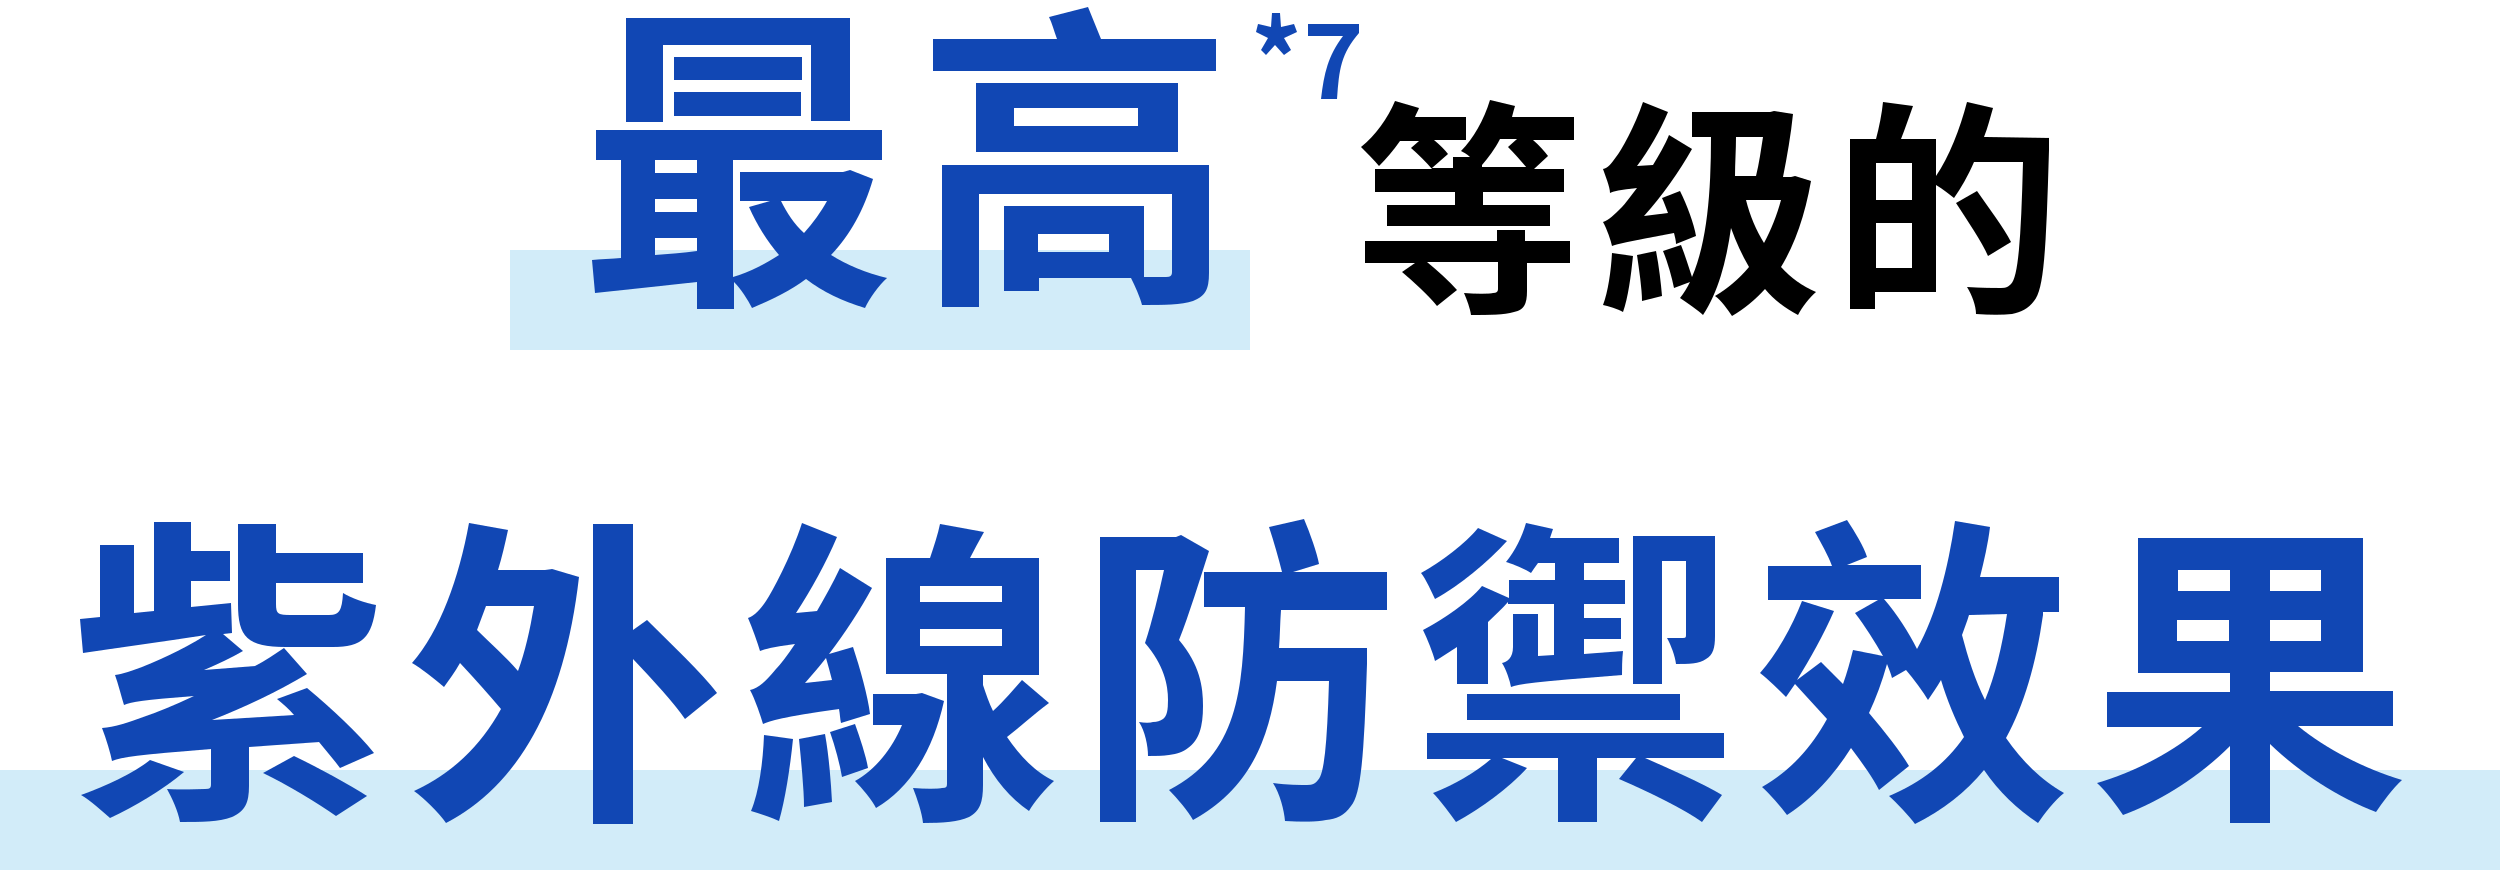 <?xml version="1.0" encoding="utf-8"?>
<!-- Generator: Adobe Illustrator 26.0.3, SVG Export Plug-In . SVG Version: 6.00 Build 0)  -->
<svg version="1.1" id="head-block-03--.svg" xmlns="http://www.w3.org/2000/svg" xmlns:xlink="http://www.w3.org/1999/xlink"
	 x="0px" y="0px" viewBox="0 0 250 87" style="enable-background:new 0 0 250 87;" xml:space="preserve">
<style type="text/css">
	.st0{fill:#D2ECF9;}
	.st1{fill:#1147B4;}
</style>
<rect id="長方形_1367" x="51" y="25" class="st0" width="74" height="10"/>
<rect id="長方形_1367-2" y="77" class="st0" width="250" height="10"/>
<g>
	<g>
		<path class="st1" d="M87.3,17.9c-0.9,3.1-2.3,5.6-4.2,7.6c1.6,1,3.5,1.8,5.6,2.3c-0.8,0.7-1.8,2.1-2.2,3c-2.3-0.7-4.2-1.6-5.9-2.9
			c-1.6,1.2-3.5,2.1-5.4,2.9c-0.4-0.8-1.1-1.9-1.8-2.6v2.7h-3.7v-2.7c-3.7,0.4-7.3,0.8-10.2,1.1L59.2,26c0.9-0.1,1.8-0.1,2.9-0.2V16
			h-2.5v-3h28.6v3H73.3v11.7c1.7-0.5,3.2-1.3,4.6-2.2c-1.2-1.4-2.2-3-3-4.8l2.1-0.6h-3v-2.9h10.3L85,17L87.3,17.9z M66.3,12.2h-3.7
			V1.8H85v10.3h-3.9V4.5H66.3V12.2z M65.5,16v1.3h4.2V16H65.5z M65.5,21.2h4.2v-1.3h-4.2V21.2z M65.5,25.5c1.3-0.1,2.8-0.2,4.2-0.4
			v-1.3h-4.2V25.5z M80.2,8H67.4V5.7h12.8C80.2,5.7,80.2,8,80.2,8z M67.4,9.2h12.7v2.4H67.4V9.2z M78.1,20.1
			c0.6,1.2,1.3,2.3,2.3,3.2c0.9-1,1.7-2.1,2.3-3.2H78.1z"/>
		<path class="st1" d="M121.6,3.9v3.2H93.3V3.9h12.4c-0.3-0.8-0.5-1.6-0.8-2.2l3.9-1c0.4,1,0.9,2.2,1.3,3.2H121.6z M120.9,27.3
			c0,1.7-0.4,2.3-1.6,2.8c-1.2,0.4-2.9,0.4-5.1,0.4c-0.2-0.8-0.7-1.9-1.1-2.7h-9.2v1.3h-3.5v-8.5h14v7.1H114c1.1,0,2.2,0,2.6,0
			s0.6-0.1,0.6-0.5v-7.8H97.9v11.3h-3.7V16.5h26.7C120.9,16.5,120.9,27.3,120.9,27.3z M117.8,15.2H97.6V8.3h20.2V15.2z M113.8,10.8
			h-12.4v1.8h12.4V10.8z M110.9,23.4h-7.1v1.8h7.1V23.4z"/>
		<g>
			<path class="st1" d="M126.1,5l0.7-1.2l-1.2-0.6l0.2-0.8l1.3,0.3l0.1-1.4h0.8l0.1,1.4l1.3-0.3l0.3,0.8l-1.3,0.6l0.7,1.2l-0.7,0.5
				l-0.9-1l-0.9,1L126.1,5z"/>
			<path class="st1" d="M134.3,3.6h-3.5V2.4h5.1v0.9c-1.8,2.1-2,3.6-2.2,6.6h-1.6C132.4,7.3,132.8,5.6,134.3,3.6z"/>
		</g>
	</g>
</g>
<g>
	<path d="M157.4,11.7V14h-4.1c0.6,0.5,1.2,1.2,1.5,1.6l-1.4,1.3h3v2.3h-8.1v1.3h6.7v2.1h-16.3v-2.1h6.8v-1.3h-8v-2.3h5.7
		c-0.5-0.6-1.4-1.5-2.1-2.1l0.8-0.7H140c-0.7,1-1.4,1.8-2.1,2.5c-0.4-0.5-1.3-1.4-1.8-1.9c1.4-1.1,2.7-2.9,3.4-4.6l2.4,0.7
		c-0.1,0.3-0.3,0.6-0.4,0.9h5.1V14h-3.2c0.6,0.5,1.1,1,1.4,1.4l-1.6,1.4h2.1v-1.1h1.7c-0.3-0.3-0.7-0.5-0.9-0.6
		c1.2-1.2,2.3-3.1,2.9-5.1l2.5,0.6c-0.1,0.3-0.2,0.7-0.3,1.1C151.2,11.7,157.4,11.7,157.4,11.7z M152.7,24.1h4.3v2.2h-4.3v2.8
		c0,1.3-0.3,1.9-1.3,2.1c-1,0.3-2.4,0.3-4.3,0.3c-0.1-0.7-0.4-1.5-0.7-2.2c1.1,0.1,2.6,0.1,2.9,0c0.3,0,0.5-0.1,0.5-0.4v-2.7h-7.1
		c1.1,0.9,2.3,2,3,2.8l-2,1.6c-0.7-0.9-2.3-2.4-3.5-3.4l1.3-0.9h-5v-2.2h13.2V23h2.8v1.1H152.7z M152.7,16.8
		c-0.5-0.6-1.3-1.5-1.9-2.1l0.9-0.8H150c-0.5,1-1.2,1.9-1.8,2.6v0.2h4.5V16.8z"/>
	<path d="M163.3,25.6c-0.2,2-0.5,4.2-1,5.6c-0.5-0.3-1.5-0.6-2-0.7c0.5-1.3,0.8-3.4,0.9-5.2L163.3,25.6z M160.3,16.9
		c0.5-0.1,0.8-0.5,1.3-1.2c0.5-0.6,1.9-3.1,2.7-5.5l2.5,1c-0.8,1.9-1.9,3.8-3.1,5.4l1.6-0.1c0.6-1,1.2-2,1.6-3l2.3,1.4
		c-1.3,2.3-3,4.7-4.8,6.7l2.4-0.3c-0.2-0.5-0.4-1.1-0.6-1.5l1.8-0.7c0.7,1.4,1.4,3.3,1.6,4.5l-2,0.8c0-0.3-0.1-0.7-0.2-1.1
		c-4.8,0.9-5.7,1.1-6.2,1.3c-0.1-0.5-0.5-1.7-0.9-2.4c0.6-0.2,1.1-0.7,1.9-1.5c0.3-0.3,0.8-1,1.5-1.9c-1.8,0.2-2.3,0.3-2.7,0.5
		C161,18.7,160.5,17.5,160.3,16.9z M165.6,25.1c0.3,1.5,0.5,3.3,0.6,4.5l-2,0.5c0-1.2-0.3-3.2-0.5-4.6L165.6,25.1z M181.1,18.1
		c-0.6,3.4-1.6,6.3-3,8.6c1,1.1,2.1,1.9,3.5,2.5c-0.6,0.5-1.4,1.5-1.8,2.3c-1.3-0.7-2.4-1.5-3.3-2.6c-1,1.1-2.1,2-3.3,2.7
		c-0.4-0.6-1.1-1.6-1.7-2c1.2-0.7,2.4-1.7,3.4-2.9c-0.7-1.2-1.3-2.5-1.8-3.9c-0.5,3.5-1.3,6.4-2.8,8.7c-0.4-0.4-1.7-1.3-2.3-1.7
		c0.4-0.5,0.7-1,1-1.6l-1.6,0.6c-0.2-1-0.6-2.5-1.1-3.7l1.8-0.6c0.4,1,0.8,2.3,1.1,3.2c1.5-3.5,1.9-8.4,1.9-14h-1.9v-2.5h7.8
		l0.4-0.1l1.9,0.3c-0.2,2-0.6,4.3-1,6.3h0.8l0.4-0.1L181.1,18.1z M173.6,13.7c0,1.3-0.1,2.6-0.1,3.9h2.1c0.3-1.2,0.5-2.6,0.7-3.9
		C176.3,13.7,173.6,13.7,173.6,13.7z M174.6,20c0.4,1.6,1,3,1.8,4.3c0.7-1.3,1.3-2.8,1.7-4.3H174.6z"/>
	<path d="M204.9,13.8c0,0,0,0.9,0,1.2c-0.3,10.2-0.5,13.9-1.5,15.1c-0.6,0.8-1.3,1.1-2.2,1.3c-0.9,0.1-2.2,0.1-3.6,0
		c0-0.8-0.4-1.9-0.9-2.7c1.5,0.1,2.8,0.1,3.4,0.1c0.5,0,0.7-0.1,1-0.4c0.7-0.7,1-4.2,1.2-12.2h-4.9c-0.6,1.4-1.3,2.6-2,3.6
		c-0.4-0.3-1.1-0.9-1.8-1.3v10.7h-6.1v1.7H185v-17h2.6c0.3-1.1,0.6-2.6,0.7-3.7l3,0.4c-0.4,1.1-0.8,2.3-1.2,3.3h3.5v3.7
		c1.3-1.9,2.4-4.7,3.1-7.4l2.6,0.6c-0.3,1-0.5,1.9-0.9,2.9L204.9,13.8L204.9,13.8z M191.2,16.3h-3.6V20h3.6V16.3z M191.2,26.8v-4.5
		h-3.6v4.5H191.2z M198.8,25.6c-0.6-1.4-2.1-3.6-3.2-5.3l2.1-1.2c1.1,1.6,2.7,3.7,3.4,5.1L198.8,25.6z"/>
</g>
<g>
	<path class="st1" d="M30.7,68.8c2.3,1.9,5.2,4.6,6.7,6.5L34,76.8c-0.5-0.7-1.3-1.6-2.1-2.6l-7,0.5v3.9c0,1.7-0.4,2.5-1.7,3.1
		c-1.3,0.5-3,0.5-5.2,0.5c-0.2-1.1-0.8-2.4-1.3-3.3c1.5,0.1,3.3,0,3.8,0s0.6-0.1,0.6-0.5v-3.5c-7.5,0.6-8.9,0.8-9.9,1.2
		c-0.1-0.6-0.6-2.3-1-3.3c1.3-0.1,2.5-0.5,4.4-1.2c0.9-0.3,2.7-1,4.8-2c-5.2,0.4-6.3,0.6-7,0.9c-0.2-0.6-0.6-2.2-0.9-3
		c0.8-0.1,1.6-0.4,2.7-0.8c1-0.4,3.9-1.6,6.4-3.2c-4.5,0.7-9,1.3-12.3,1.8L8,61.9l2-0.2v-7.2h3.4v6.8l2-0.2v-8.9h3.7v2.9H23v3h-3.9
		v2.6l4-0.4l0.1,3l-0.9,0.1l2,1.7c-1.2,0.7-2.5,1.3-3.9,1.9l5.1-0.4c1-0.5,2-1.2,2.9-1.8l2.3,2.6c-3,1.8-6.2,3.3-9.5,4.6l8.2-0.5
		c-0.5-0.6-1.1-1.1-1.7-1.6L30.7,68.8z M18.4,77.2c-2,1.7-5,3.5-7.4,4.6c-0.7-0.6-2-1.8-2.9-2.3c2.5-0.9,5.3-2.2,6.9-3.5L18.4,77.2z
		 M28.6,64.7c-3.9,0-4.8-1-4.8-4.3v-8h3.8v2.9h8.7v3h-8.7v2.1c0,1,0.2,1.1,1.5,1.1h3.8c1,0,1.3-0.4,1.4-2.2c0.8,0.5,2.2,1,3.3,1.2
		c-0.4,3.3-1.4,4.2-4.3,4.2H28.6z M29.4,75.6c2.5,1.2,5.6,2.9,7.3,4l-3.1,2c-1.7-1.2-4.8-3.1-7.3-4.3L29.4,75.6z"/>
	<path class="st1" d="M55.2,56.9l2.7,0.8c-1.5,13-6.2,20.9-13.3,24.6c-0.6-0.9-2.2-2.5-3.2-3.2c3.7-1.7,6.6-4.4,8.7-8.2
		c-1.1-1.3-2.6-3-4.1-4.6c-0.5,0.9-1.1,1.7-1.6,2.4c-0.7-0.6-2.3-1.9-3.2-2.4c2.8-3.2,4.7-8.5,5.7-14l3.9,0.7c-0.3,1.4-0.6,2.7-1,4
		h4.7L55.2,56.9z M48.6,60.6c-0.3,0.8-0.6,1.6-0.9,2.4c1.3,1.3,2.9,2.7,4.1,4.1c0.7-1.9,1.2-4.1,1.6-6.5H48.6z M68.5,71.9
		c-1.1-1.6-3.2-3.9-5.2-6v16.5h-4v-30h4V63l1.4-1c2.2,2.2,5.5,5.3,7,7.3L68.5,71.9z"/>
	<path class="st1" d="M84.1,72.3c-0.1-0.4-0.1-0.9-0.2-1.4c-5.8,0.8-6.9,1.2-7.6,1.5c-0.2-0.7-0.8-2.5-1.3-3.4
		c0.9-0.2,1.6-0.9,2.6-2.1c0.4-0.4,1.1-1.3,1.9-2.5c-2.3,0.3-3,0.5-3.5,0.7c-0.2-0.7-0.8-2.4-1.2-3.3c0.6-0.2,1.2-0.8,1.8-1.7
		c0.6-0.9,2.5-4.4,3.6-7.8l3.5,1.4c-1.1,2.6-2.6,5.3-4.1,7.6l2.1-0.2c0.8-1.4,1.6-2.8,2.3-4.3l3.2,2c-1.2,2.2-2.7,4.5-4.3,6.6
		l2.4-0.7c0.7,2.1,1.5,5,1.7,6.7L84.1,72.3z M79.3,73.9c-0.3,3-0.8,6.1-1.4,8.2c-0.6-0.3-2.1-0.8-2.8-1c0.8-1.9,1.2-4.9,1.3-7.6
		L79.3,73.9z M82.5,73.4c0.4,2.2,0.6,4.9,0.7,6.8l-2.8,0.5c0-1.8-0.3-4.7-0.5-6.8L82.5,73.4z M83.2,68c-0.2-0.8-0.4-1.5-0.6-2.2
		c-0.7,0.9-1.4,1.7-2.1,2.5L83.2,68z M85.5,72.4c0.5,1.4,1.1,3.2,1.3,4.4l-2.6,0.9c-0.2-1.2-0.7-3.1-1.2-4.5L85.5,72.4z M94.4,70.1
		c-1.1,5-3.4,8.7-6.8,10.7c-0.4-0.8-1.4-2-2.1-2.7c2-1.1,3.7-3.2,4.7-5.6h-2.9v-3.1h4.3l0.6-0.1L94.4,70.1z M104.9,70.3
		c-1.5,1.1-2.9,2.4-4.2,3.4c1.3,1.9,2.8,3.5,4.7,4.4c-0.8,0.7-2,2.1-2.5,3c-1.9-1.3-3.4-3.1-4.6-5.4v2.8c0,1.7-0.3,2.6-1.4,3.2
		c-1.1,0.5-2.6,0.6-4.6,0.6c-0.1-1-0.6-2.5-1-3.5c1.2,0.1,2.5,0.1,2.9,0c0.4,0,0.5-0.1,0.5-0.4v-11h-6.1V55.8H93
		c0.4-1.2,0.8-2.4,1-3.4l4.4,0.8c-0.5,0.9-1,1.8-1.4,2.6h6.9v11.7h-5.6v1c0.3,0.9,0.6,1.8,1,2.6c1.1-1,2.1-2.2,2.9-3.1L104.9,70.3z
		 M92,60.2h8.2v-1.6H92V60.2z M92,64.6h8.2v-1.7H92V64.6z"/>
	<path class="st1" d="M120.9,55.1c-0.9,2.8-2,6.4-3,8.9c2.1,2.5,2.4,4.7,2.4,6.6c0,2.1-0.4,3.4-1.5,4.2c-0.5,0.4-1.1,0.6-1.9,0.7
		c-0.6,0.1-1.4,0.1-2.1,0.1c0-1-0.3-2.5-0.9-3.4c0.6,0.1,1.1,0.1,1.4,0c0.4,0,0.7-0.1,1-0.3c0.4-0.3,0.5-0.9,0.5-1.9
		c0-1.5-0.4-3.5-2.3-5.7c0.7-2.1,1.4-5,1.9-7.3h-2.8v25.2H110V53.7h7.6l0.5-0.2L120.9,55.1z M128.1,61c-0.1,1.3-0.1,2.6-0.2,3.8h8.8
		c0,0,0,1.1,0,1.6c-0.3,9.3-0.6,13-1.6,14.2c-0.7,1-1.5,1.3-2.5,1.4c-0.9,0.2-2.5,0.2-4.1,0.1c-0.1-1.1-0.5-2.7-1.2-3.8
		c1.4,0.2,2.7,0.2,3.4,0.2c0.5,0,0.8-0.1,1.1-0.5c0.6-0.6,0.9-3.3,1.1-9.9h-5.2c-0.8,6-2.8,10.8-8.4,13.9c-0.5-0.9-1.6-2.2-2.4-3
		c6.9-3.6,7.4-9.9,7.6-18.3h-4.1v-3.5h7.8c-0.3-1.2-0.8-3-1.3-4.5l3.5-0.8c0.6,1.4,1.3,3.4,1.5,4.5l-2.6,0.8h9.4V61H128.1z"/>
	<path class="st1" d="M150.7,54.1c-1.9,2.1-4.8,4.5-7.2,5.8c-0.3-0.6-0.9-2-1.4-2.6c2-1.1,4.5-3,5.7-4.5L150.7,54.1z M145.7,64.7
		c-0.8,0.5-1.5,1-2.2,1.4c-0.2-0.8-0.8-2.3-1.2-3.1c2.1-1.1,4.7-2.9,5.9-4.4l2.7,1.2V58h4.6v-1.7h-1.7c-0.3,0.4-0.5,0.7-0.7,1
		c-0.6-0.4-1.8-0.9-2.5-1.1c0.9-1.1,1.6-2.5,2-3.9l2.7,0.6c-0.1,0.3-0.2,0.6-0.3,0.9h6.9v2.5h-3.5V58h4.1v2.4h-4.1v1.4h3.7v2.1h-3.7
		v1.5l3.9-0.3c-0.1,0.8-0.1,1.9-0.1,2.4c-9,0.7-10.3,0.9-11.1,1.2c-0.1-0.6-0.5-1.8-0.9-2.4c0.5-0.1,1.1-0.5,1.1-1.6v-3.3h2.5v4.2
		l1.6-0.1v-5.1h-4.6v-0.2c-0.6,0.7-1.3,1.3-2,2v6.2h-3.1L145.7,64.7L145.7,64.7z M172.4,75.8h-7.9c2.5,1.1,5.9,2.6,7.7,3.7l-2,2.7
		c-1.8-1.3-5.5-3.1-8.3-4.3l1.7-2.1h-3.9v6.4h-3.9v-6.4h-5.6l2.5,1c-1.8,2-4.7,4.1-7.1,5.4c-0.5-0.7-1.6-2.2-2.3-2.9
		c2.1-0.8,4.3-2.1,5.8-3.4h-6.4v-2.6h29.7V75.8z M146.7,69.4H168V72h-21.3V69.4z M166.2,68.4h-2.9V53.6h8.2v10
		c0,1.2-0.2,1.9-0.9,2.3c-0.7,0.5-1.7,0.5-3,0.5c-0.1-0.8-0.5-1.9-0.9-2.6c0.7,0,1.3,0,1.6,0s0.3-0.1,0.3-0.4v-7.3h-2.4L166.2,68.4
		L166.2,68.4z"/>
	<path class="st1" d="M204.3,61.5c-0.7,4.9-1.9,9-3.7,12.3c1.6,2.3,3.5,4.2,5.8,5.5c-0.9,0.7-2,2.1-2.6,3c-2.1-1.4-3.9-3.1-5.4-5.3
		c-1.8,2.2-4.1,4-6.9,5.4c-0.5-0.7-1.9-2.2-2.6-2.8c3.3-1.4,5.7-3.3,7.5-5.9c-0.9-1.8-1.7-3.7-2.3-5.7c-0.4,0.7-0.9,1.4-1.3,2
		c-0.4-0.7-1.5-2.2-2.2-3l-1.4,0.8c-0.1-0.4-0.3-0.9-0.5-1.4c-0.5,1.8-1.1,3.4-1.8,4.9c1.6,1.9,3.1,3.8,4,5.3l-3,2.4
		c-0.6-1.2-1.6-2.6-2.8-4.2c-1.7,2.7-3.8,5-6.4,6.7c-0.5-0.7-1.8-2.2-2.5-2.8c2.8-1.6,4.9-3.9,6.5-6.8c-1.1-1.2-2.2-2.4-3.2-3.5
		c-0.3,0.4-0.6,0.9-0.9,1.3c-0.6-0.6-1.8-1.8-2.6-2.4c1.6-1.8,3.2-4.6,4.2-7.2l3.2,1c-1,2.3-2.4,4.8-3.7,6.9l2.4-1.8
		c0.7,0.7,1.4,1.4,2.2,2.2c0.4-1.1,0.7-2.2,1-3.4l3,0.6c-0.8-1.4-1.8-3-2.8-4.3l2.3-1.3h-11v-3.4h6.4c-0.4-1.1-1.1-2.3-1.7-3.4
		l3.2-1.2c0.8,1.2,1.7,2.7,2,3.7l-2,0.8h7.4v3.4h-3.7c1.3,1.5,2.5,3.4,3.3,5c1.9-3.4,3.1-8,3.8-12.8l3.5,0.6c-0.2,1.7-0.6,3.4-1,5
		h7.9v3.5h-1.6V61.5z M196.9,61.5c-0.2,0.7-0.5,1.4-0.7,2c0.6,2.3,1.3,4.5,2.3,6.5c1-2.4,1.7-5.3,2.2-8.6L196.9,61.5L196.9,61.5z"/>
	<path class="st1" d="M229.8,72.6c2.8,2.3,6.7,4.3,10.4,5.4c-0.9,0.8-2,2.3-2.6,3.2c-3.7-1.4-7.6-3.9-10.6-6.8v7.9h-4v-7.7
		c-3,3-6.9,5.5-10.7,6.9c-0.6-0.9-1.7-2.4-2.6-3.2c3.8-1.1,7.8-3.2,10.5-5.6h-9.5v-3.5H223v-1.9h-9.2V53.8h22.5v13.4H227v1.9h12.3
		v3.5H229.8z M217.8,59.1h5.2V57h-5.2V59.1z M222.9,64.1V62h-5.2v2.1H222.9z M232.1,57H227v2.1h5.1V57z M232.1,62H227v2.1h5.1V62z"
		/>
</g>
</svg>
